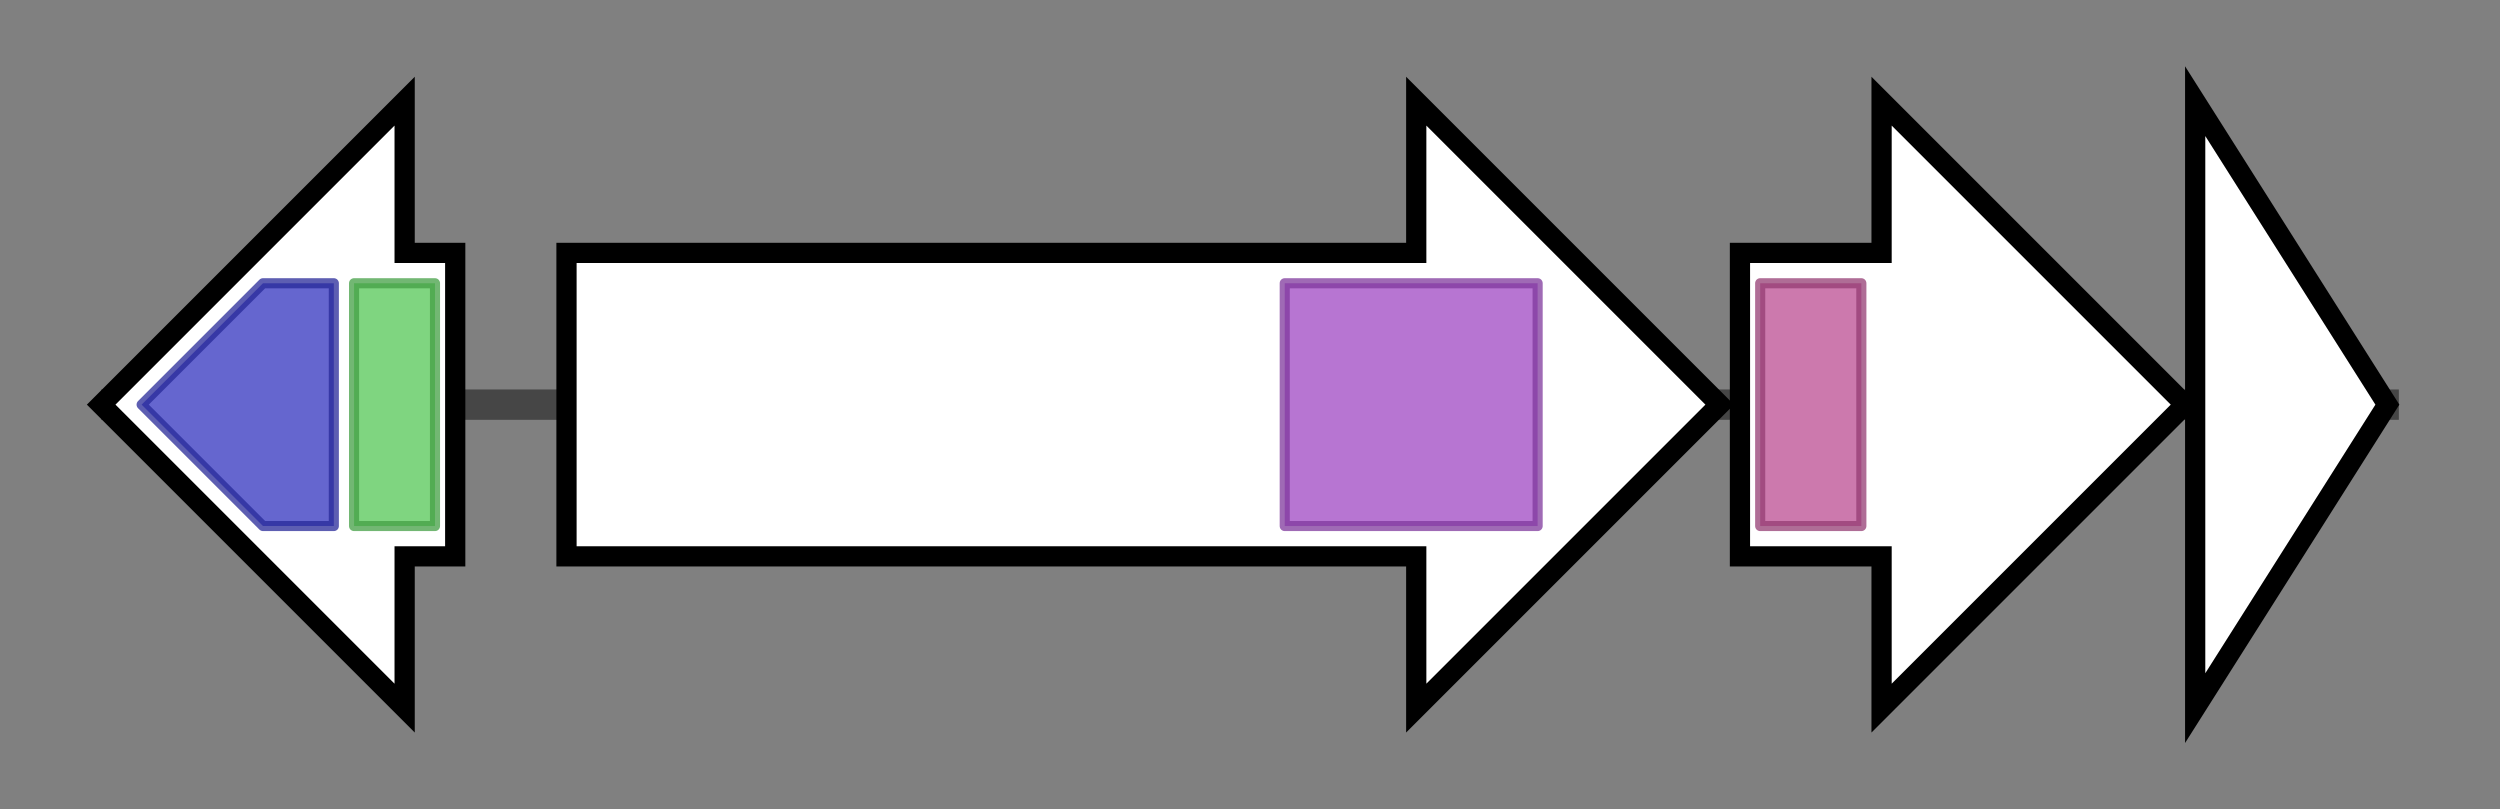 <svg version="1.1" baseProfile="full" xmlns="http://www.w3.org/2000/svg" width="247.133" height="80">
	<rect width="100%" height="100%" fill="#808080" stroke="none"/>
	<g>
		<line x1="10" y1="40.0" x2="237.133" y2="40.0" style="stroke:rgb(70,70,70); stroke-width:3 "/>
		<g>
			<title>marM (asmbl_6)
N-methyltransferase MarM</title>
			<polygon class="marM (asmbl_6)
N-methyltransferase MarM" points="45,25 40,25 40,10 10,40 40,70 40,55 45,55" fill="rgb(255,255,255)" fill-opacity="1.0" stroke="rgb(0,0,0)" stroke-width="2"  />
			<g>
				<title>Methyltransf_2 (PF00891)
"O-methyltransferase domain"</title>
				<polygon class="PF00891" points="14,40 26,28 33,28 33,52 26,52" stroke-linejoin="round" width="21" height="24" fill="rgb(50,51,190)" stroke="rgb(39,40,152)" stroke-width="1" opacity="0.75" />
			</g>
			<g>
				<title>Dimerisation2 (PF16864)
"Dimerisation domain"</title>
				<rect class="PF16864" x="35" y="28" stroke-linejoin="round" width="8" height="24" fill="rgb(84,199,85)" stroke="rgb(67,159,68)" stroke-width="1" opacity="0.75" />
			</g>
		</g>
		<g>
			<title>marB (asmbl_7)
chromopyrrolic acid synthase MarB</title>
			<polygon class="marB (asmbl_7)
chromopyrrolic acid synthase MarB" points="56,25 140,25 140,10 170,40 140,70 140,55 56,55" fill="rgb(255,255,255)" fill-opacity="1.0" stroke="rgb(0,0,0)" stroke-width="2"  />
			<g>
				<title>Ferritin-like (PF12902)
"Ferritin-like"</title>
				<rect class="PF12902" x="127" y="28" stroke-linejoin="round" width="25" height="24" fill="rgb(159,71,195)" stroke="rgb(127,56,156)" stroke-width="1" opacity="0.75" />
			</g>
		</g>
		<g>
			<title>marC (asmbl_8)
Rieske [2Fe-2S] domain dioxygenase MarC</title>
			<polygon class="marC (asmbl_8)
Rieske [2Fe-2S] domain dioxygenase MarC" points="172,25 186,25 186,10 216,40 186,70 186,55 172,55" fill="rgb(255,255,255)" fill-opacity="1.0" stroke="rgb(0,0,0)" stroke-width="2"  />
			<g>
				<title>Rieske (PF00355)
"Rieske [2Fe-2S] domain"</title>
				<rect class="PF00355" x="174" y="28" stroke-linejoin="round" width="10" height="24" fill="rgb(186,77,145)" stroke="rgb(148,61,115)" stroke-width="1" opacity="0.75" />
			</g>
		</g>
		<g>
			<title>marE (asmbl_9)
putative VioE-like protein MarE</title>
			<polygon class="marE (asmbl_9)
putative VioE-like protein MarE" points="217,10 236,40 217,70" fill="rgb(255,255,255)" fill-opacity="1.0" stroke="rgb(0,0,0)" stroke-width="2"  />
		</g>
	</g>
</svg>
